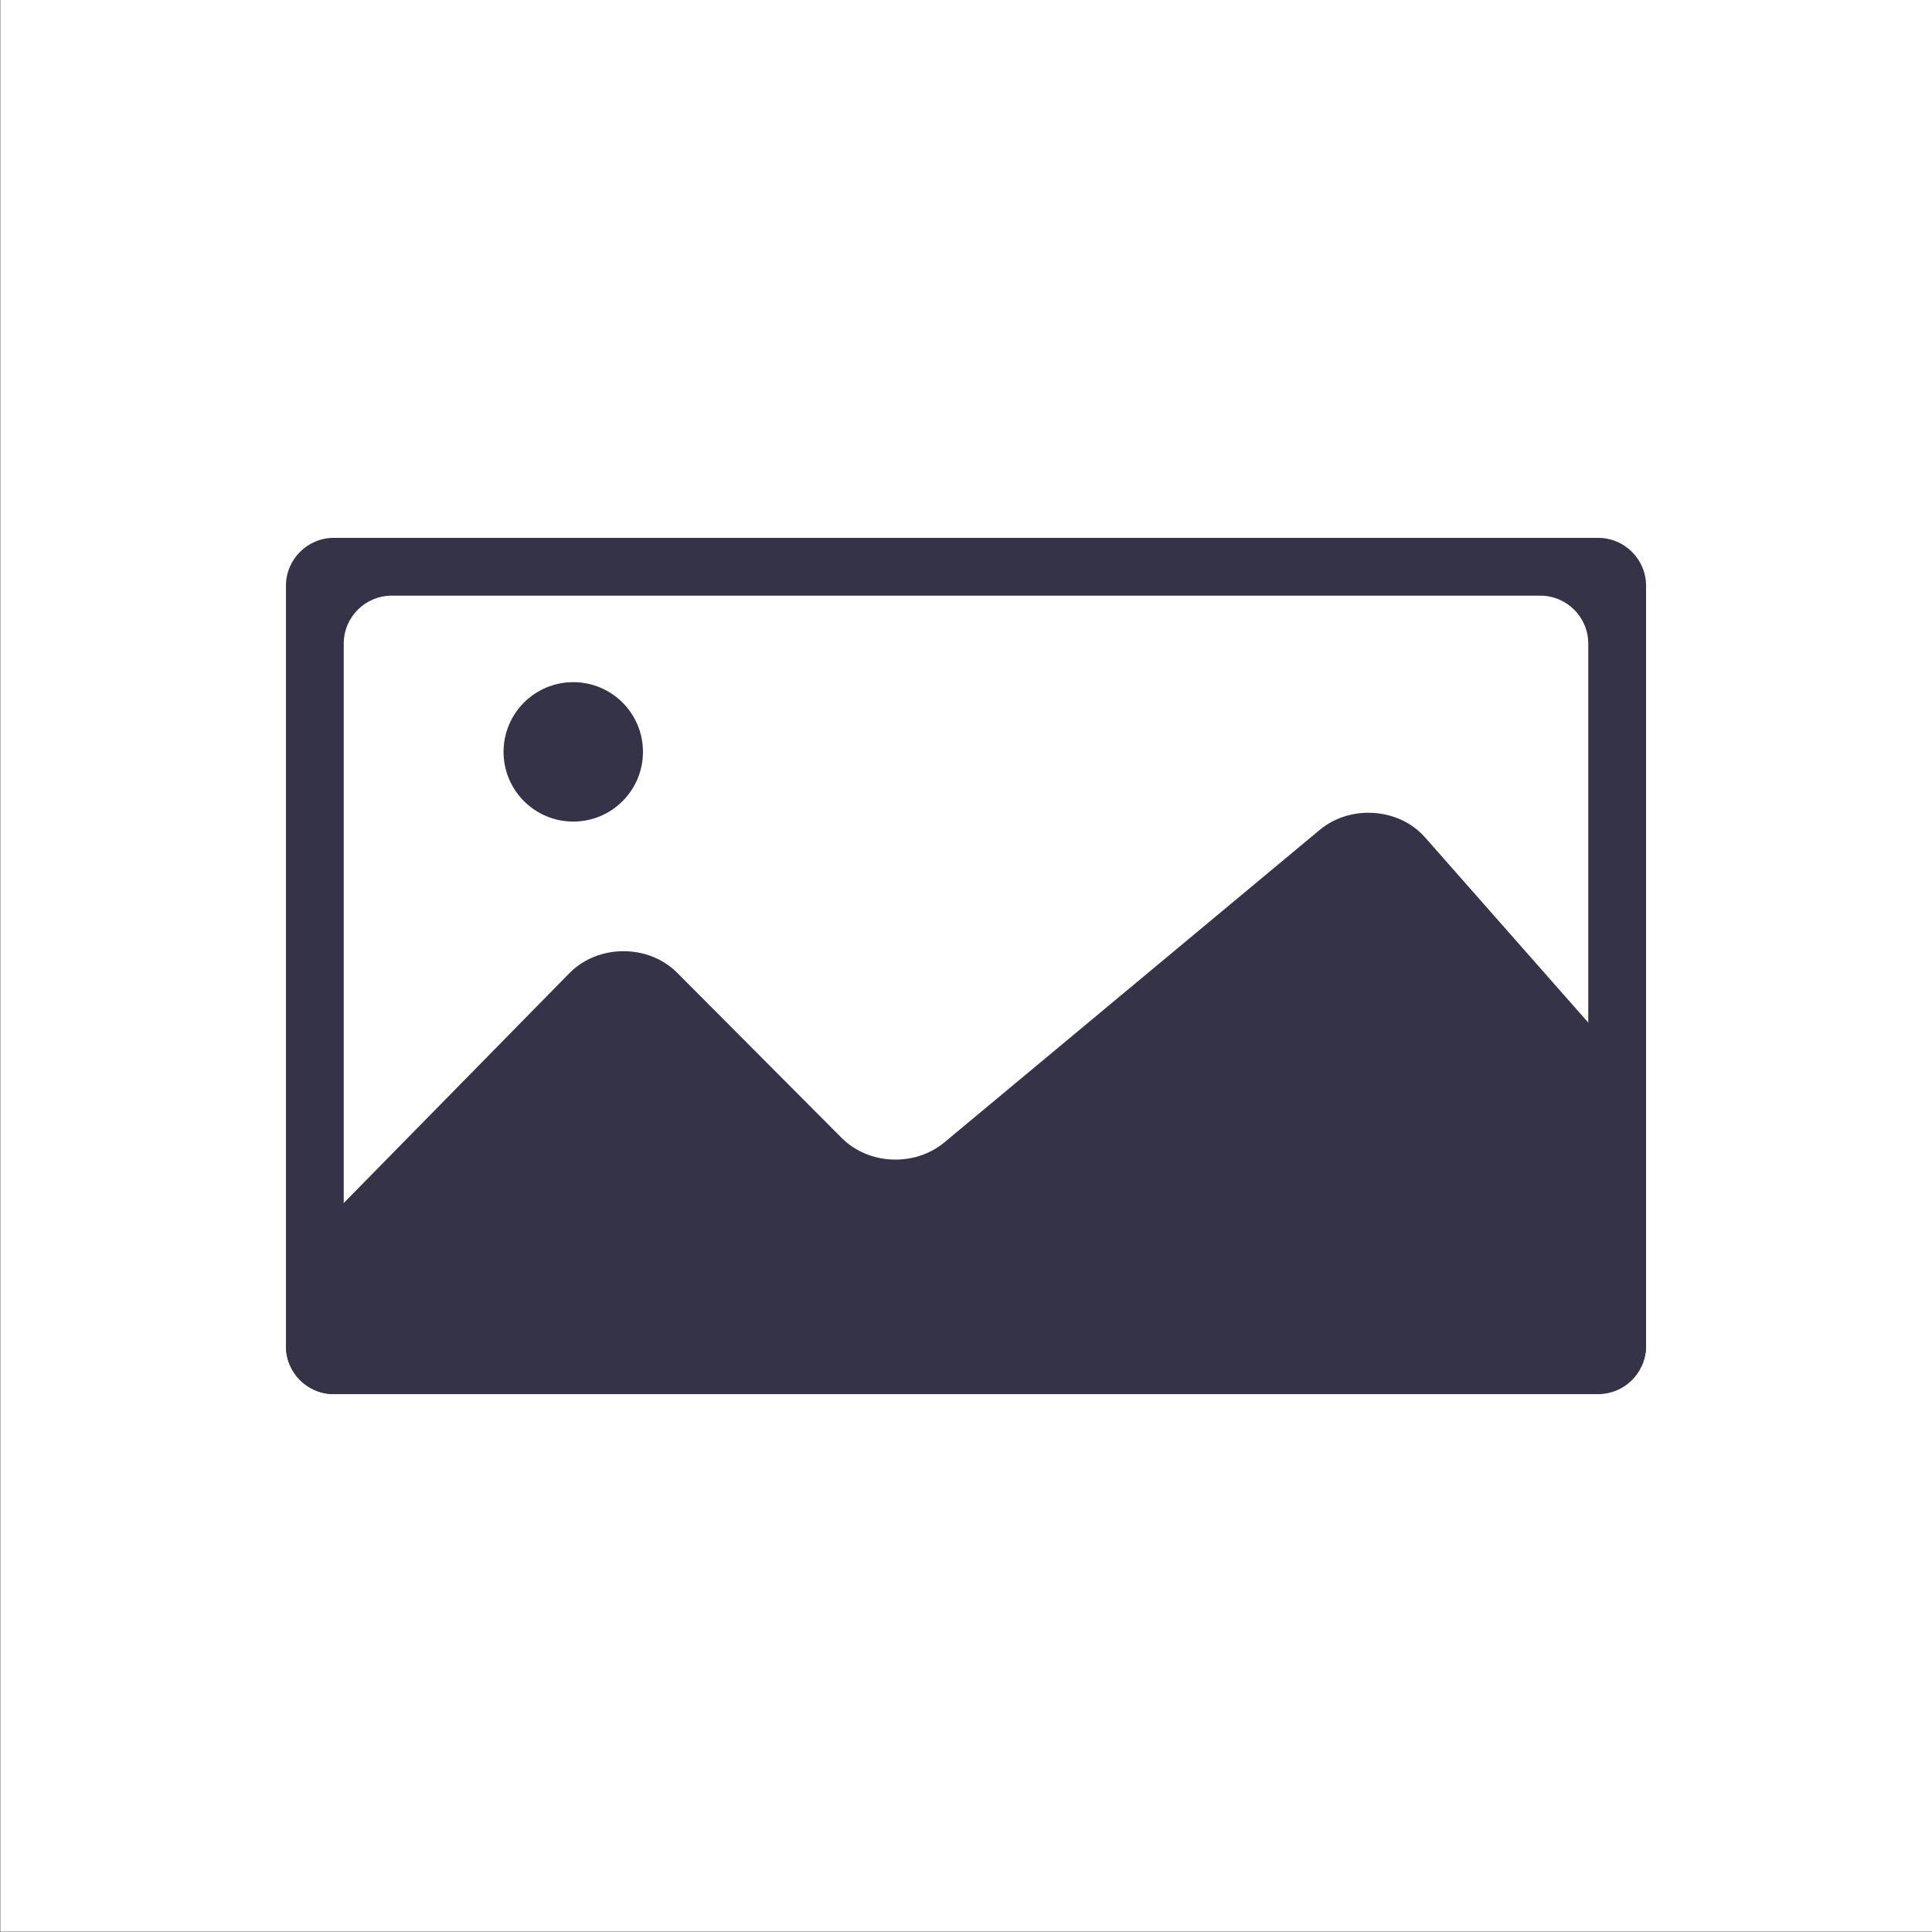 <?xml version="1.0" encoding="utf-8"?>
<!-- Generator: Adobe Illustrator 27.5.0, SVG Export Plug-In . SVG Version: 6.00 Build 0)  -->
<svg version="1.1" id="Layer_1" xmlns="http://www.w3.org/2000/svg" xmlns:xlink="http://www.w3.org/1999/xlink" x="0px" y="0px"
	 viewBox="0 0 2000 2000" style="enable-background:new 0 0 2000 2000;" xml:space="preserve">
<rect x="0" y="0" width="2000" height="2000" fill="#808080" stroke="none"/>
<rect x="0.5" y="-0.5" style="fill:#FFFFFF;" width="2000" height="2000"/>
<g>
	<rect x="325.92" y="586.684" style="fill:#FFFFFF;" width="1348.16" height="826.609"/>
	<path style="fill:#343348;" d="M1654.333,556.779H345.667c-27.42,0-49.667,22.246-49.667,49.667v787.107
		c0,17.565,9.152,33.053,22.951,41.853c7.709,4.963,16.896,7.815,26.716,7.815h1308.667c26.575,0,48.259-20.874,49.596-47.098
		c0.035-0.845,0.071-1.725,0.071-2.57V606.446C1704,579.026,1681.753,556.779,1654.333,556.779z M355.84,666.286
		c0-27.421,22.247-49.667,49.667-49.667h1188.987c27.42,0,49.667,22.246,49.667,49.667v667.427
		c0,27.421-22.247,49.667-49.667,49.667H405.507c-11.65,0-22.422-4.048-30.905-10.807c-11.44-9.082-18.762-23.126-18.762-38.861
		V666.286z"/>
	<path style="fill:#343348;" d="M1704,1126.456v267.098c0,0.845-0.035,1.725-0.071,2.57c-1.478,26.224-25.52,47.098-54.947,47.098
		H345.667c-9.82,0-19.008-2.851-26.716-7.815c-13.798-8.8-22.951-24.288-22.951-41.853v-87.225l29.92-30.483l29.92-30.483
		l233.623-237.952c29.603-30.166,81.77-30.342,111.584-0.352l170.297,170.966c27.843,27.984,75.68,30.026,106.34,4.505
		l388.326-323.277c31.891-26.611,82.157-23.091,109.19,7.603l162.484,184.378l6.476,7.357l26.682,30.237l3.238,3.661L1704,1126.456z
		"/>
	<circle style="fill:#343348;" cx="593.44" cy="778.328" r="72.16"/>
</g>
</svg>
